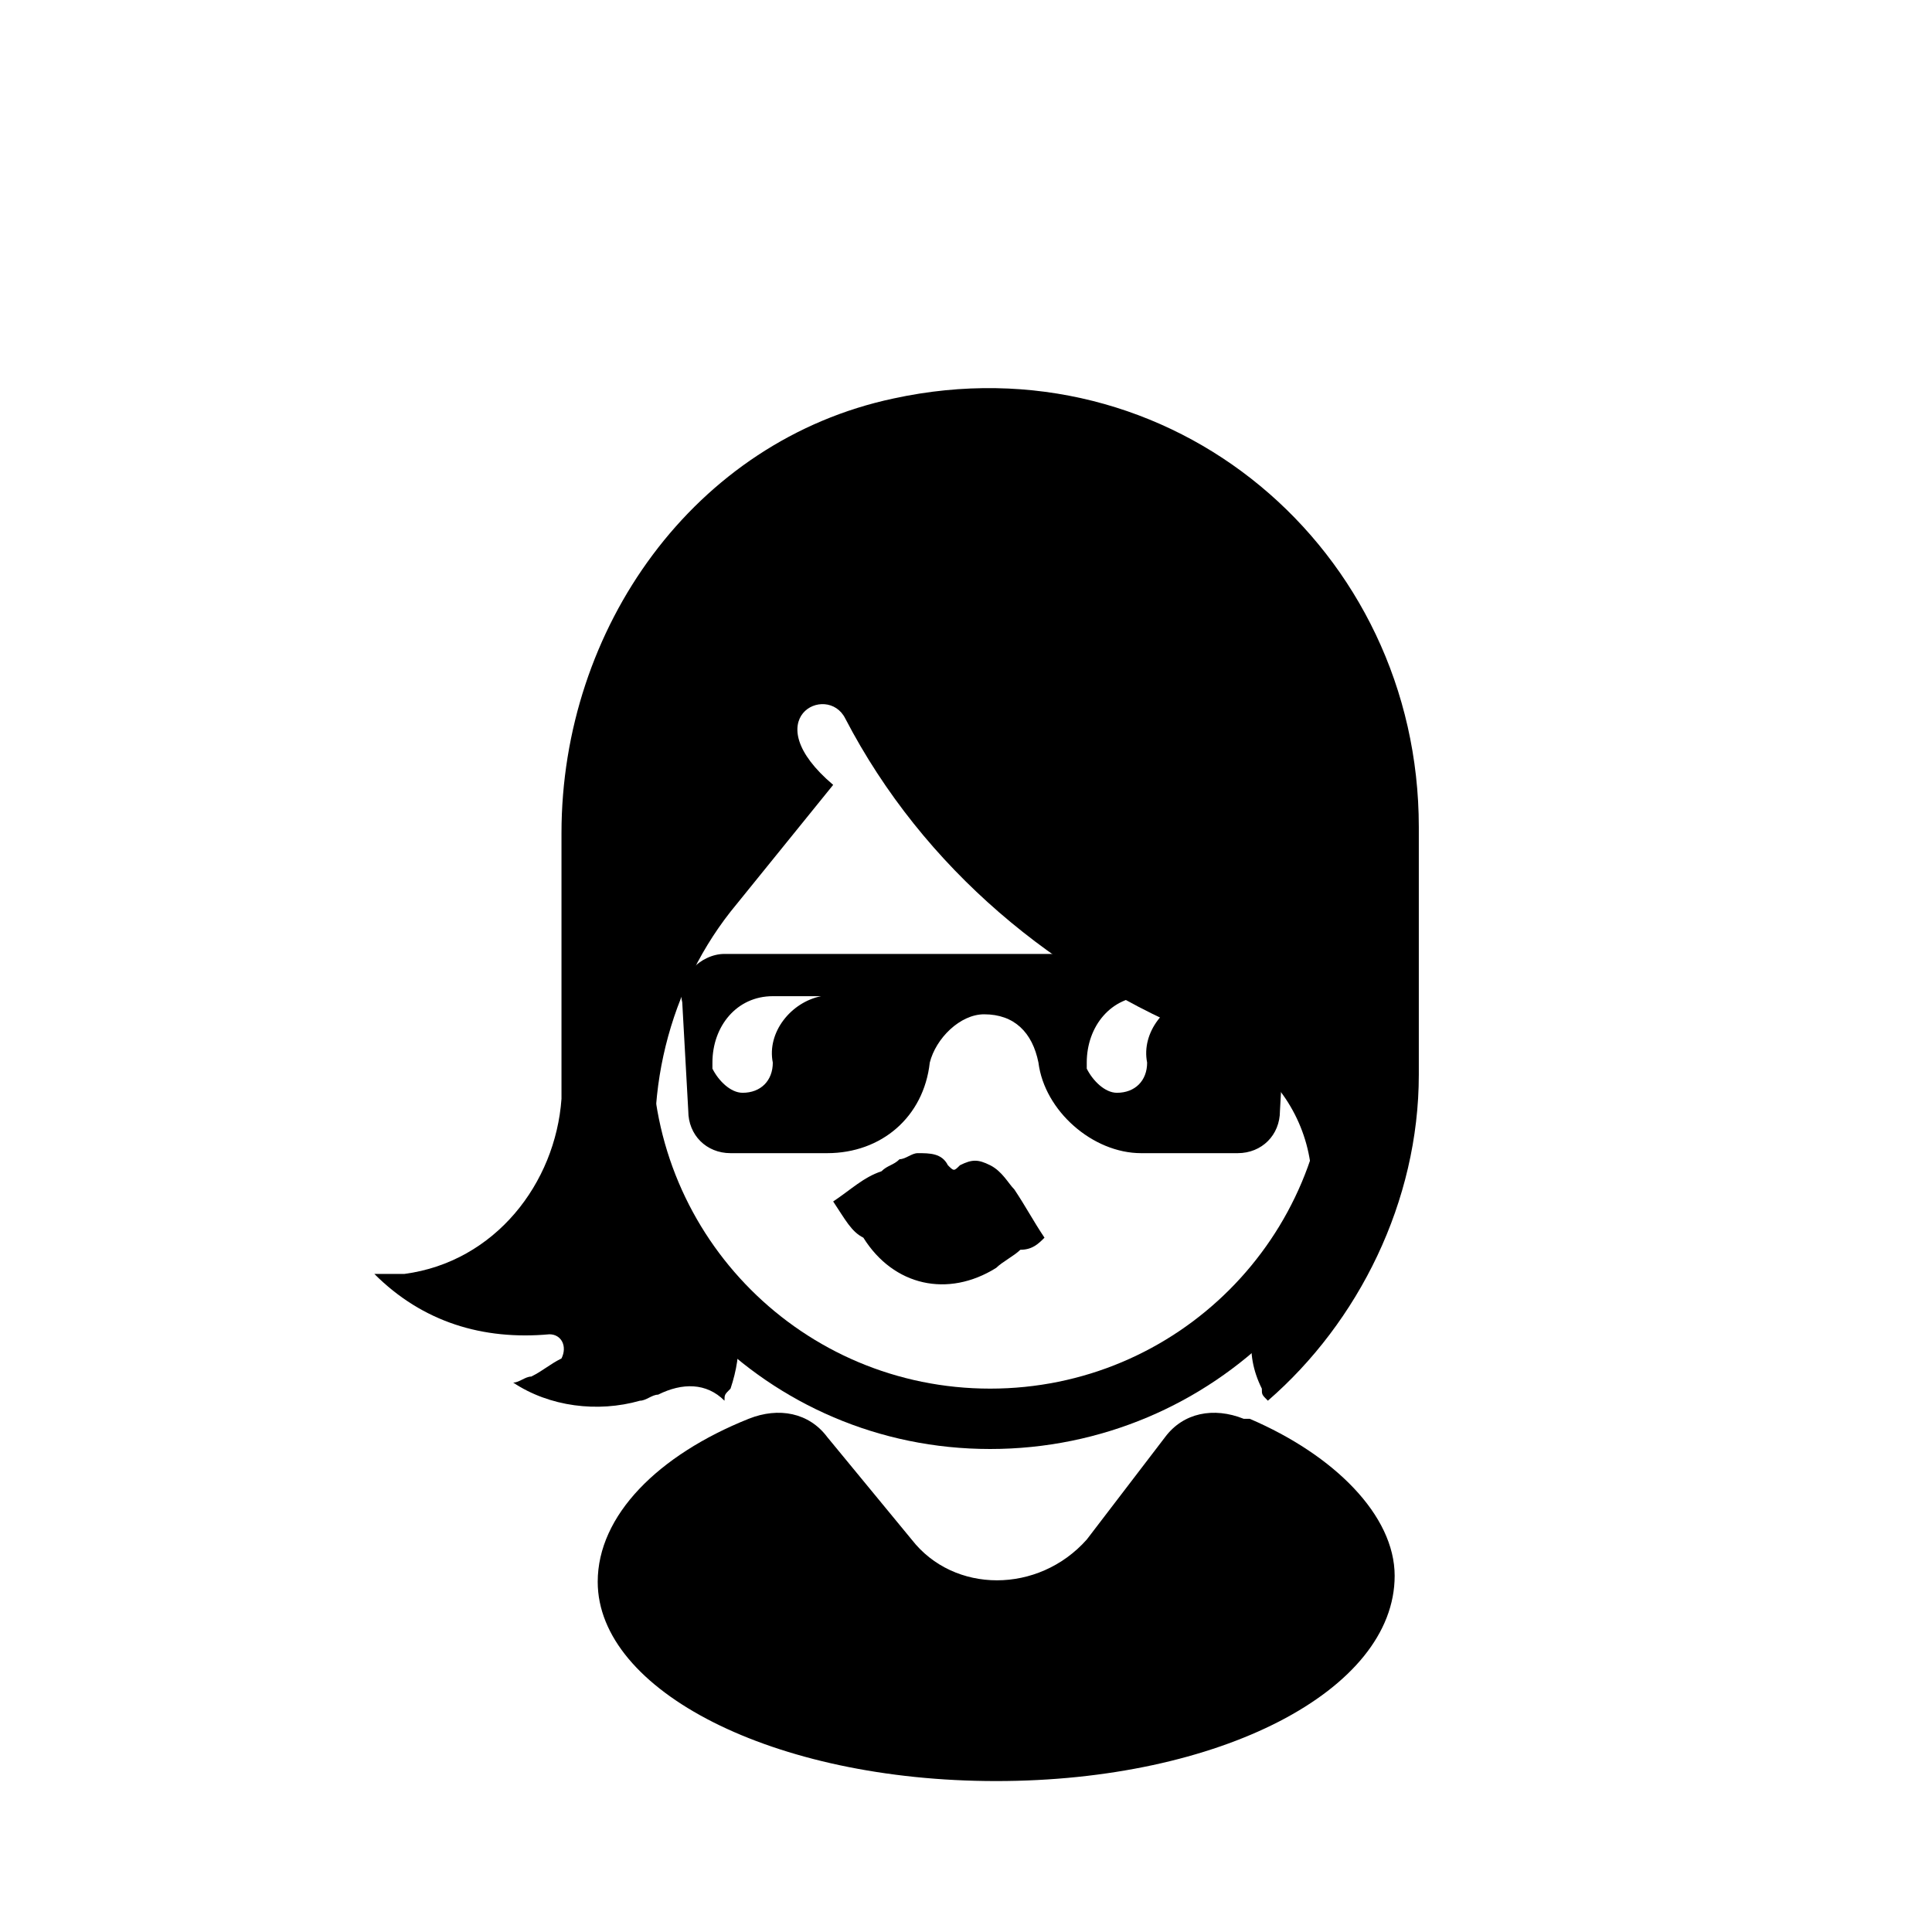 <?xml version="1.0" encoding="utf-8"?>
<!-- Generator: Adobe Illustrator 23.0.3, SVG Export Plug-In . SVG Version: 6.00 Build 0)  -->
<svg version="1.1" id="people" xmlns="http://www.w3.org/2000/svg" xmlns:xlink="http://www.w3.org/1999/xlink" x="0px" y="0px"
	 viewBox="0 0 32 32" style="enable-background:new 0 0 32 32;" xml:space="preserve">
<style type="text/css">
	.st0{opacity:0.2;fill:#1A2330;}
	.st1{fill:#00000;}
	.st2{opacity: 0.2;}
</style>
<g id="female_x5F_rock_x5F_star">
	<g>
		<g>
			<path class="st1" d="M16.4,24c-3.7,0-6.6-3-6.6-6.6v-3.5c0-3.7,3-6.6,6.6-6.6s6.6,3,6.6,6.6v3.5C23.1,21,20.1,24,16.4,24z
				 M16.4,8.3c-3.1,0-5.6,2.5-5.6,5.6v3.5c0,3.1,2.5,5.6,5.6,5.6h0c3.1,0,5.6-2.5,5.6-5.6v-3.5C22,10.8,19.5,8.3,16.4,8.3z"/>
		</g>
	</g>
	<g>
		<g>
			<path class="st1" d="M19.3,23.8c0.3-0.4,0.8-0.5,1.3-0.3c0,0,0.1,0,0.1,0c1.4,0.6,2.4,1.6,2.4,2.6c0,1.9-2.9,3.4-6.6,3.4
				S9.9,28,9.9,26.2c0-1.1,1-2.1,2.5-2.7l0,0c0.5-0.2,1-0.1,1.3,0.3l1.4,1.7c0.7,0.9,2.1,0.9,2.9,0L19.3,23.8z"/>
		</g>
	</g>
	<path class="st1" d="M14.8,6.6c-3.3,0.7-5.5,3.8-5.5,7.2l0,3.8c0,0.2,0,0.4,0,0.6c-0.1,1.4-1.1,2.7-2.6,2.9c-0.2,0-0.3,0-0.5,0
		C7,21.9,8,22.2,9.1,22.1l0,0c0.2,0,0.3,0.2,0.2,0.4c-0.2,0.1-0.3,0.2-0.5,0.3c-0.1,0-0.2,0.1-0.3,0.1c0.6,0.4,1.4,0.5,2.1,0.3
		c0.1,0,0.2-0.1,0.3-0.1c0.4-0.2,0.8-0.2,1.1,0.1l0,0c0-0.1,0-0.1,0.1-0.2c0.2-0.6,0.2-1.2-0.2-1.7c-0.2-0.3-0.5-0.6-0.6-0.9
		L11,20.1l0,0c-0.4-1.7,0-3.6,1.1-5l1.7-2.1c0,0,0,0,0,0c-1.3-1.1-0.1-1.7,0.2-1.1c1.3,2.5,3.5,4.3,6,5.3c1.7,0.6,2.3,2.7,1.1,4.1
		l0,0c-0.4,0.5-0.5,1.1-0.2,1.7c0,0.1,0,0.1,0.1,0.2c1.5-1.3,2.5-3.3,2.5-5.4v-4.1C23.5,9.1,19.4,5.6,14.8,6.6z"/>
	<g>
		<g>
			<g>
				<path class="st1" d="M13.8,19.9c0.3-0.2,0.5-0.4,0.8-0.5c0.1-0.1,0.2-0.1,0.3-0.2c0.1,0,0.2-0.1,0.3-0.1c0.2,0,0.4,0,0.5,0.2
					c0.1,0.1,0.1,0.1,0.2,0c0.2-0.1,0.3-0.1,0.5,0c0.2,0.1,0.3,0.3,0.4,0.4c0.2,0.3,0.3,0.5,0.5,0.8c0,0,0,0,0,0
					c-0.1,0.1-0.2,0.2-0.4,0.2c-0.1,0.1-0.3,0.2-0.4,0.3c-0.8,0.5-1.7,0.3-2.2-0.5C14.1,20.4,14,20.2,13.8,19.9
					C13.8,20,13.8,19.9,13.8,19.9z"/>
			</g>
		</g>
	</g>
	<g>
		<g>
			<path class="st1" d="M20.8,15.8h-8.8c-0.4,0-0.8,0.4-0.7,0.8l0.1,1.8c0,0.4,0.3,0.7,0.7,0.7h1.6c0.9,0,1.6-0.6,1.7-1.5
				c0.1-0.4,0.5-0.8,0.9-0.8c0.5,0,0.8,0.3,0.9,0.8c0.1,0.8,0.9,1.5,1.7,1.5h1.6c0.4,0,0.7-0.3,0.7-0.7l0.1-1.8
				C21.6,16.2,21.2,15.8,20.8,15.8z M13.6,16.5c-0.5,0.1-0.9,0.6-0.8,1.1v0c0,0.3-0.2,0.5-0.5,0.5c-0.2,0-0.4-0.2-0.5-0.4l0-0.1
				c0-0.6,0.4-1.1,1-1.1h1L13.6,16.5z M19.8,16.5c-0.5,0.1-0.9,0.6-0.8,1.1v0c0,0.3-0.2,0.5-0.5,0.5c-0.2,0-0.4-0.2-0.5-0.4l0-0.1
				c0-0.6,0.4-1.1,1-1.1h1L19.8,16.5z"/>
		</g>
	</g>
</g>
</svg>
